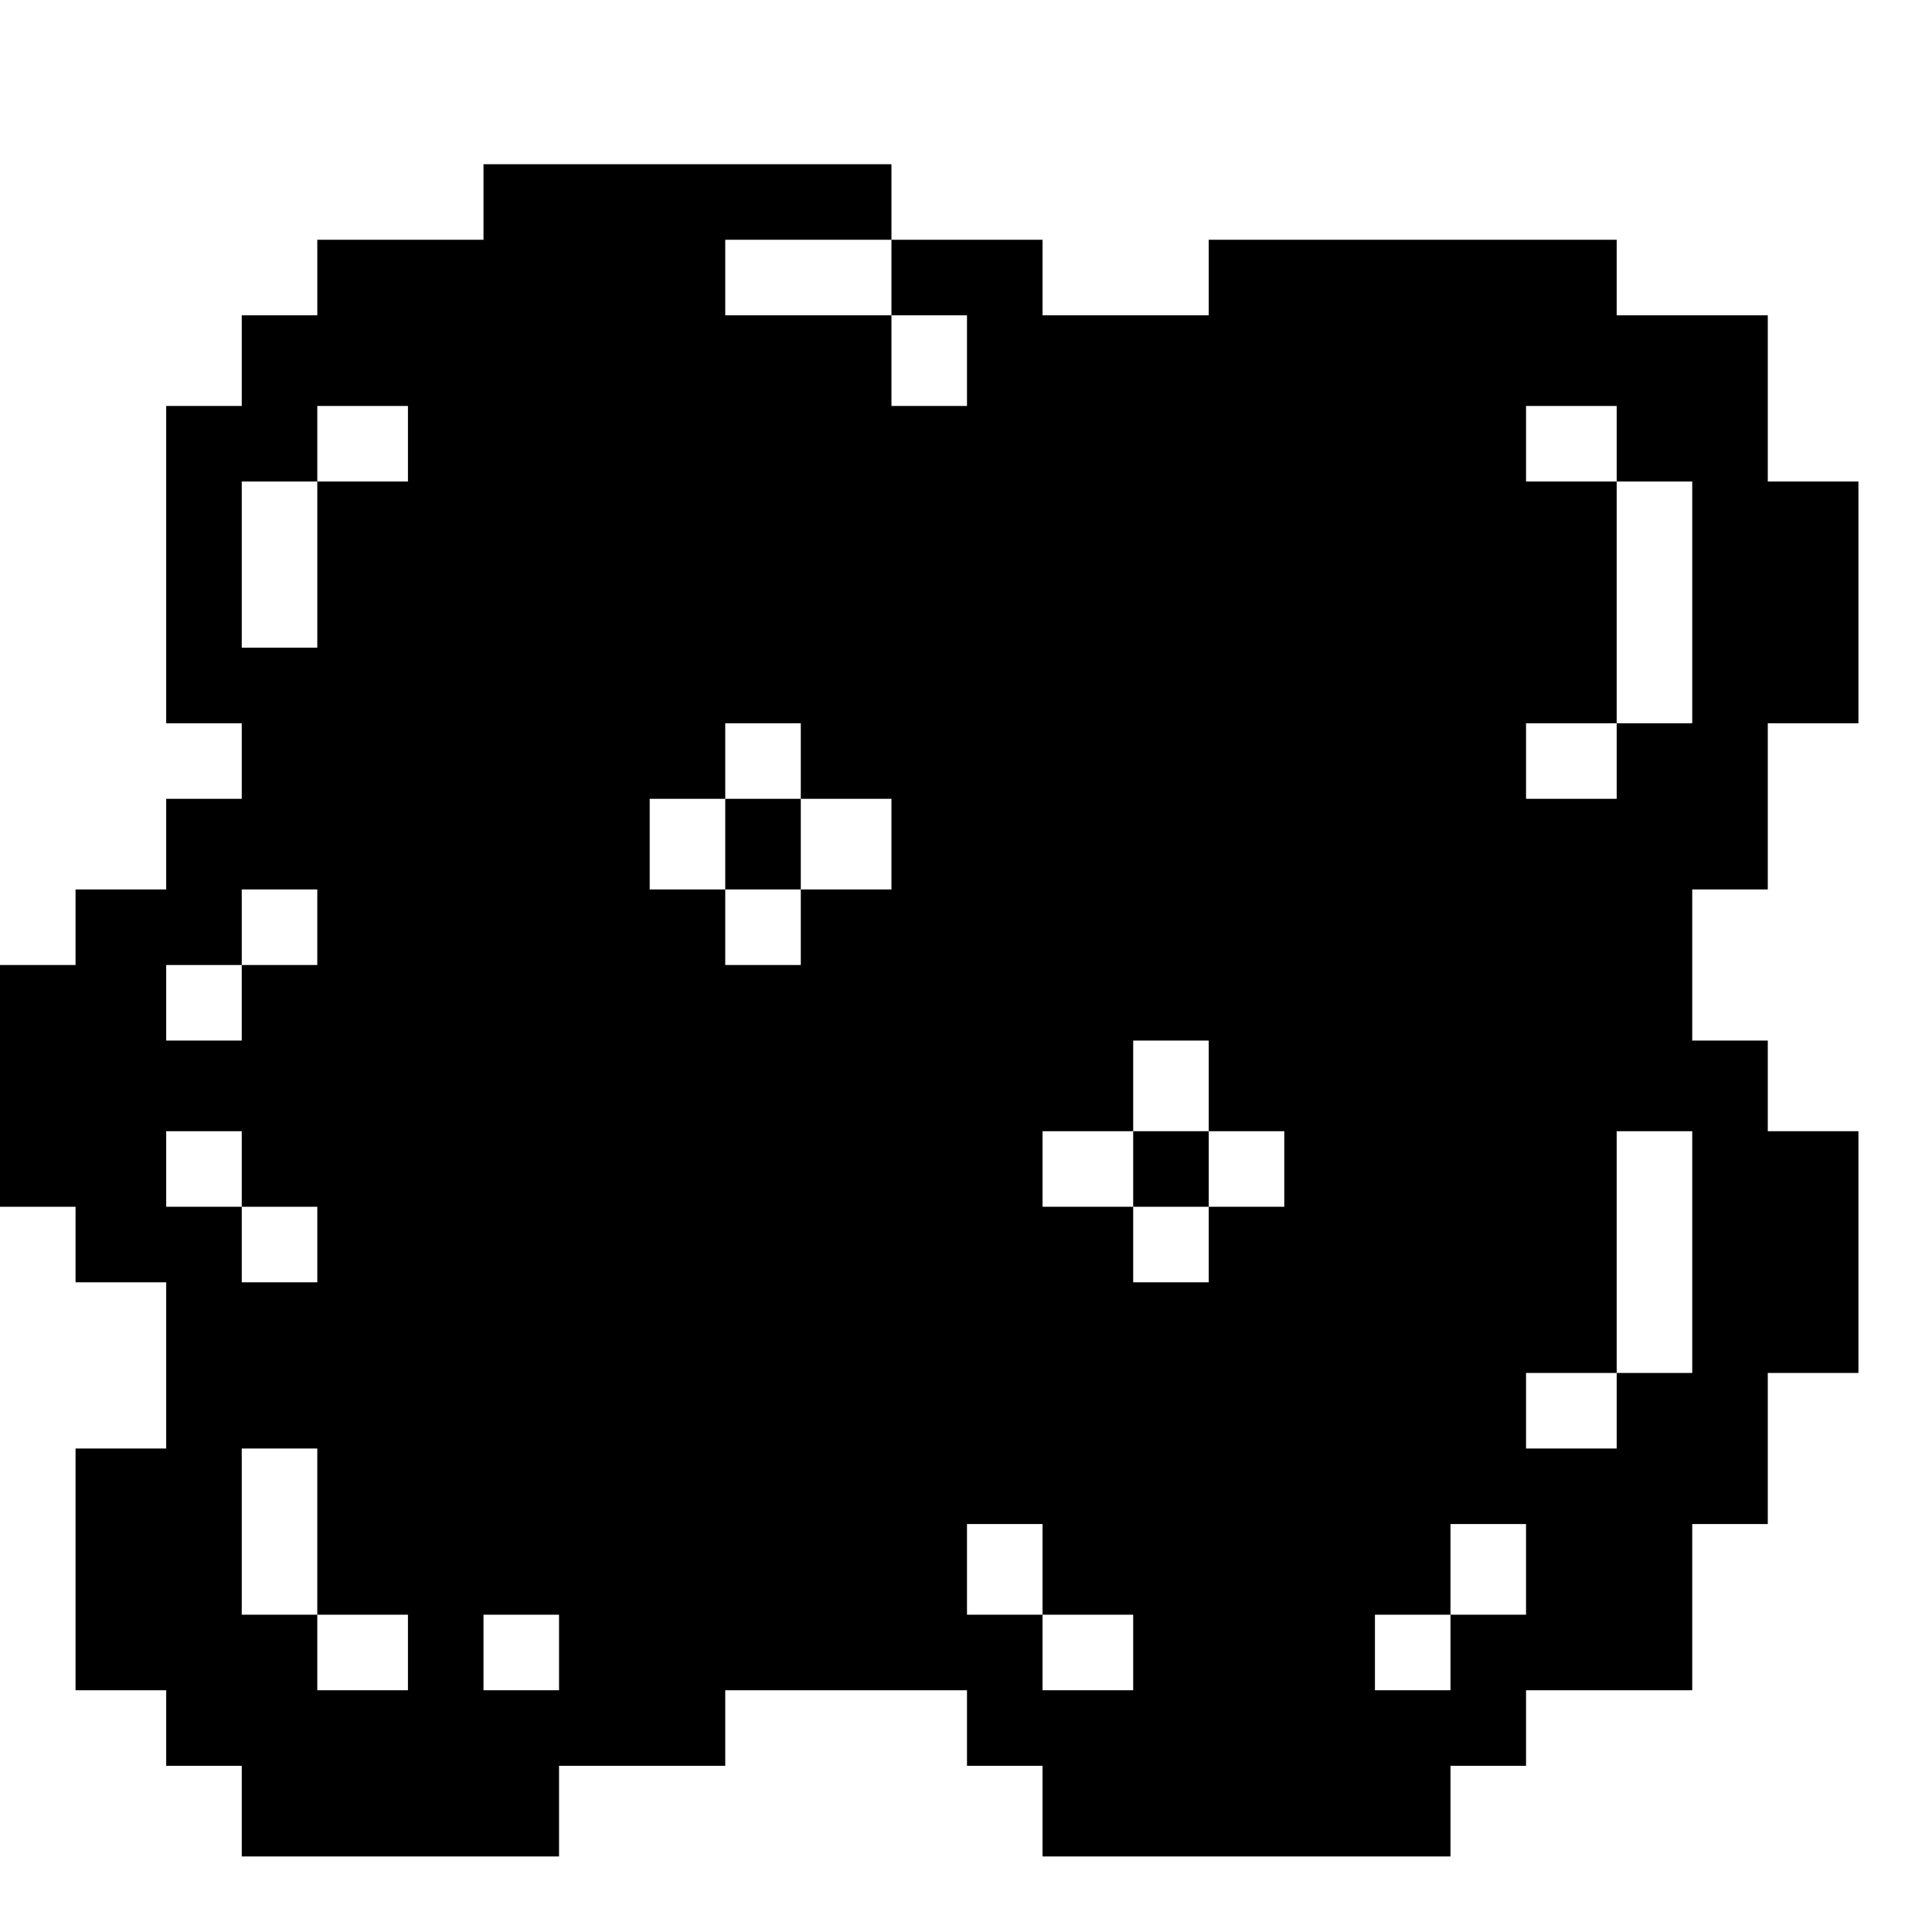 <?xml version="1.0" standalone="no"?>
<!DOCTYPE svg PUBLIC "-//W3C//DTD SVG 20010904//EN"
 "http://www.w3.org/TR/2001/REC-SVG-20010904/DTD/svg10.dtd">
<svg version="1.0" xmlns="http://www.w3.org/2000/svg"
 width="468pt" height="468pt" viewBox="0 0 468 468"
 preserveAspectRatio="xMidYMid meet">
<g transform="translate(0,468) scale(0.366,-0.366)"
fill="#000000" stroke="none">
<path d="M320 1145 l0 -25 -55 0 -55 0 0 -25 0 -25 -25 0 -25 0 0 -30 0 -30
-25 0 -25 0 0 -105 0 -105 25 0 25 0 0 -25 0 -25 -25 0 -25 0 0 -30 0 -30 -30
0 -30 0 0 -25 0 -25 -25 0 -25 0 0 -80 0 -80 25 0 25 0 0 -25 0 -25 30 0 30 0
0 -55 0 -55 -30 0 -30 0 0 -80 0 -80 30 0 30 0 0 -25 0 -25 25 0 25 0 0 -30 0
-30 105 0 105 0 0 30 0 30 55 0 55 0 0 25 0 25 80 0 80 0 0 -25 0 -25 25 0 25
0 0 -30 0 -30 135 0 135 0 0 30 0 30 25 0 25 0 0 25 0 25 55 0 55 0 0 55 0 55
25 0 25 0 0 50 0 50 30 0 30 0 0 80 0 80 -30 0 -30 0 0 30 0 30 -25 0 -25 0 0
50 0 50 25 0 25 0 0 55 0 55 30 0 30 0 0 80 0 80 -30 0 -30 0 0 55 0 55 -50 0
-50 0 0 25 0 25 -135 0 -135 0 0 -25 0 -25 -55 0 -55 0 0 25 0 25 -50 0 -50 0
0 25 0 25 -135 0 -135 0 0 -25z m270 -50 l0 -25 25 0 25 0 0 -30 0 -30 -25 0
-25 0 0 30 0 30 -55 0 -55 0 0 25 0 25 55 0 55 0 0 -25z m-320 -110 l0 -25
-30 0 -30 0 0 -55 0 -55 -25 0 -25 0 0 55 0 55 25 0 25 0 0 25 0 25 30 0 30 0
0 -25z m800 0 l0 -25 25 0 25 0 0 -80 0 -80 -25 0 -25 0 0 -25 0 -25 -30 0
-30 0 0 25 0 25 30 0 30 0 0 80 0 80 -30 0 -30 0 0 25 0 25 30 0 30 0 0 -25z
m-540 -210 l0 -25 30 0 30 0 0 -30 0 -30 -30 0 -30 0 0 -25 0 -25 -25 0 -25 0
0 25 0 25 -25 0 -25 0 0 30 0 30 25 0 25 0 0 25 0 25 25 0 25 0 0 -25z m-320
-110 l0 -25 -25 0 -25 0 0 -25 0 -25 -25 0 -25 0 0 25 0 25 25 0 25 0 0 25 0
25 25 0 25 0 0 -25z m590 -105 l0 -30 25 0 25 0 0 -25 0 -25 -25 0 -25 0 0
-25 0 -25 -25 0 -25 0 0 25 0 25 -30 0 -30 0 0 25 0 25 30 0 30 0 0 30 0 30
25 0 25 0 0 -30z m-640 -55 l0 -25 25 0 25 0 0 -25 0 -25 -25 0 -25 0 0 25 0
25 -25 0 -25 0 0 25 0 25 25 0 25 0 0 -25z m960 -55 l0 -80 -25 0 -25 0 0 -25
0 -25 -30 0 -30 0 0 25 0 25 30 0 30 0 0 80 0 80 25 0 25 0 0 -80z m-910 -185
l0 -55 30 0 30 0 0 -25 0 -25 -30 0 -30 0 0 25 0 25 -25 0 -25 0 0 55 0 55 25
0 25 0 0 -55z m480 -25 l0 -30 30 0 30 0 0 -25 0 -25 -30 0 -30 0 0 25 0 25
-25 0 -25 0 0 30 0 30 25 0 25 0 0 -30z m320 0 l0 -30 -25 0 -25 0 0 -25 0
-25 -25 0 -25 0 0 25 0 25 25 0 25 0 0 30 0 30 25 0 25 0 0 -30z m-640 -55 l0
-25 -25 0 -25 0 0 25 0 25 25 0 25 0 0 -25z"/>
<path d="M480 720 l0 -30 25 0 25 0 0 30 0 30 -25 0 -25 0 0 -30z"/>
<path d="M750 505 l0 -25 25 0 25 0 0 25 0 25 -25 0 -25 0 0 -25z"/>
</g>
</svg>
